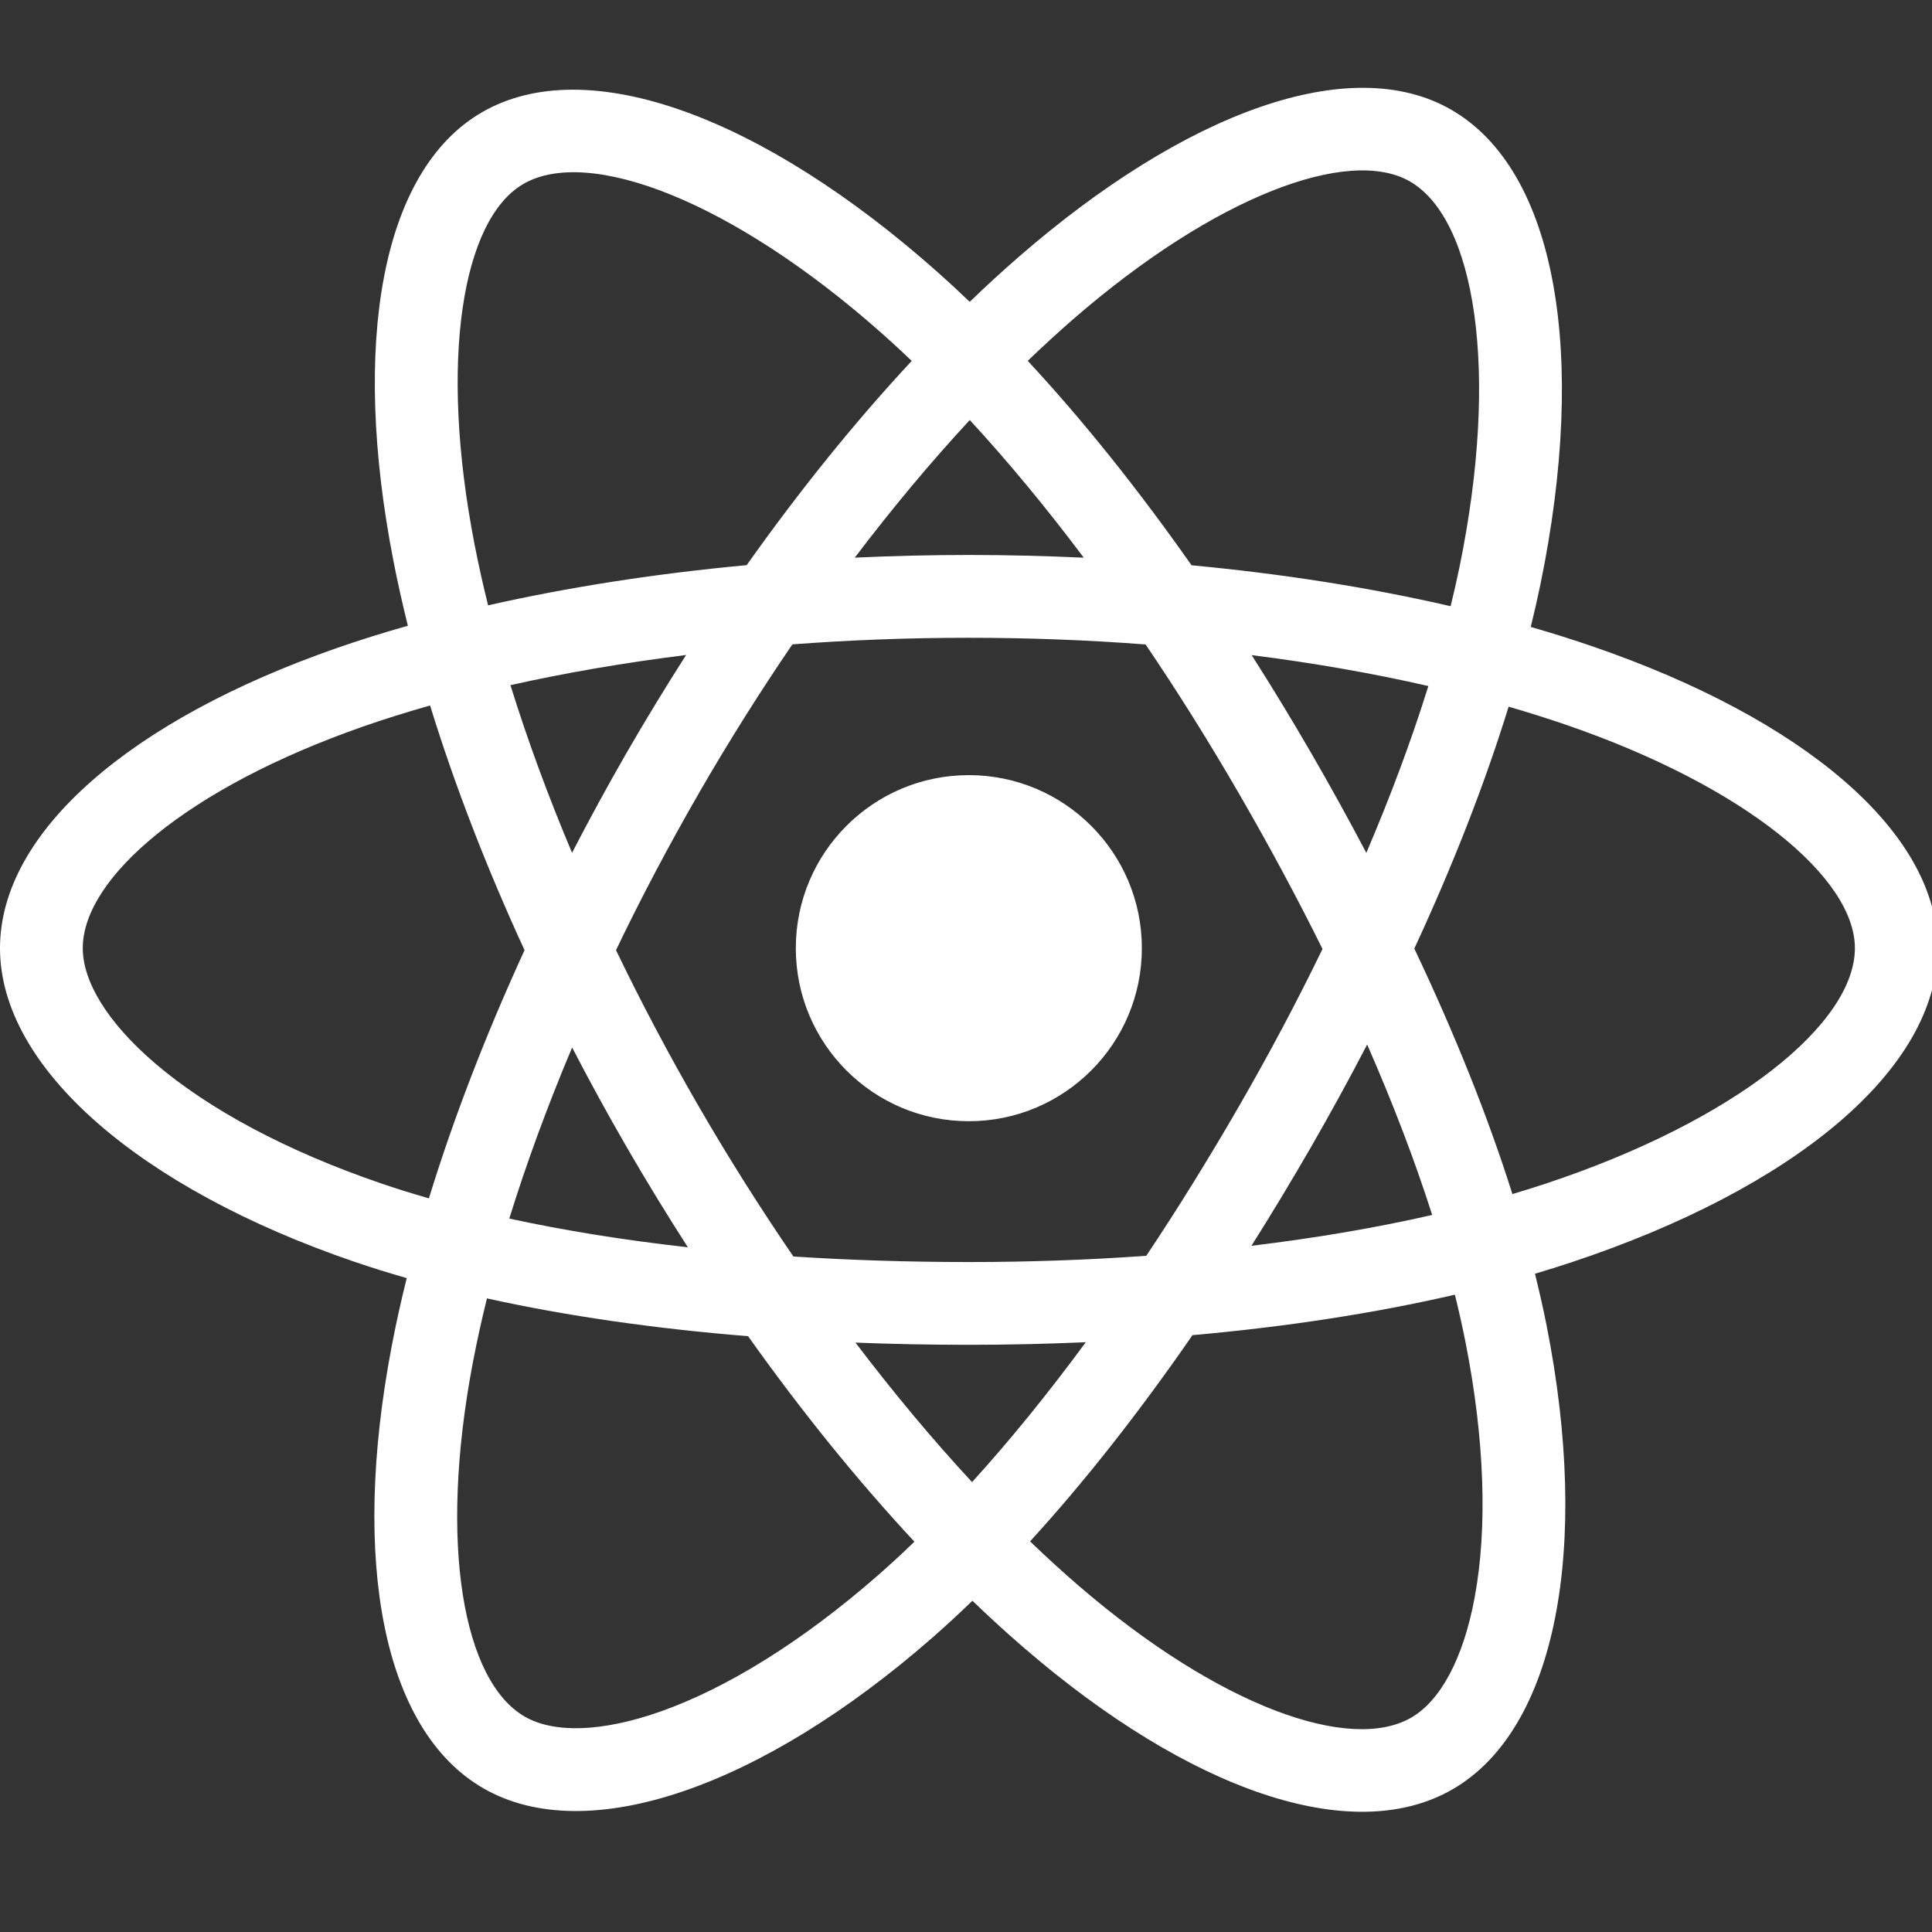 <svg width="44" height="44" viewBox="0 0 44 44" fill="none" xmlns="http://www.w3.org/2000/svg">
<rect x="0" y="0" width="44" height="44" fill="#333333" stroke="none"/>
<g clip-path="url(#clip0)">
<path d="M36.283 14.726C35.825 14.568 35.351 14.419 34.862 14.278C34.943 13.95 35.016 13.627 35.082 13.309C36.157 8.089 35.454 3.884 33.053 2.5C30.751 1.172 26.986 2.556 23.184 5.865C22.818 6.184 22.451 6.52 22.085 6.874C21.841 6.64 21.597 6.414 21.354 6.198C17.369 2.66 13.374 1.169 10.976 2.557C8.676 3.889 7.995 7.842 8.963 12.789C9.056 13.267 9.166 13.755 9.289 14.251C8.724 14.411 8.178 14.582 7.656 14.764C2.984 16.393 0 18.946 0 21.594C0 24.329 3.203 27.072 8.069 28.735C8.453 28.866 8.852 28.991 9.263 29.108C9.129 29.645 9.013 30.171 8.916 30.684C7.993 35.545 8.714 39.404 11.008 40.727C13.377 42.094 17.353 40.689 21.225 37.305C21.531 37.037 21.838 36.754 22.146 36.456C22.545 36.84 22.943 37.204 23.339 37.544C27.089 40.772 30.794 42.075 33.085 40.748C35.452 39.378 36.221 35.232 35.223 30.187C35.146 29.802 35.057 29.408 34.958 29.008C35.237 28.925 35.511 28.84 35.779 28.751C40.838 27.075 44.129 24.365 44.129 21.594C44.129 18.936 41.049 16.366 36.283 14.726ZM35.186 26.962C34.944 27.042 34.697 27.119 34.444 27.194C33.886 25.426 33.132 23.546 32.21 21.603C33.09 19.707 33.815 17.851 34.358 16.094C34.809 16.225 35.247 16.363 35.669 16.508C39.753 17.914 42.244 19.992 42.244 21.594C42.244 23.3 39.554 25.515 35.186 26.962ZM33.373 30.553C33.815 32.784 33.878 34.801 33.585 36.377C33.323 37.794 32.794 38.739 32.141 39.117C30.75 39.922 27.776 38.876 24.568 36.116C24.201 35.799 23.83 35.461 23.459 35.104C24.702 33.744 25.945 32.163 27.158 30.407C29.291 30.218 31.306 29.908 33.134 29.486C33.224 29.849 33.304 30.205 33.373 30.553ZM15.045 38.978C13.686 39.458 12.604 39.471 11.95 39.094C10.557 38.291 9.979 35.192 10.768 31.035C10.859 30.559 10.966 30.07 11.09 29.57C12.898 29.97 14.899 30.258 17.037 30.431C18.258 32.149 19.537 33.728 20.825 35.111C20.544 35.383 20.263 35.642 19.985 35.885C18.272 37.382 16.557 38.444 15.045 38.978ZM8.679 26.951C6.527 26.216 4.75 25.26 3.532 24.217C2.438 23.28 1.885 22.349 1.885 21.594C1.885 19.987 4.281 17.938 8.276 16.544C8.761 16.375 9.269 16.216 9.795 16.067C10.348 17.863 11.072 19.741 11.946 21.64C11.061 23.567 10.326 25.475 9.768 27.292C9.393 27.184 9.029 27.071 8.679 26.951ZM10.813 12.427C9.984 8.188 10.534 4.991 11.92 4.189C13.397 3.334 16.661 4.553 20.102 7.608C20.322 7.803 20.543 8.008 20.764 8.219C19.482 9.596 18.215 11.163 17.005 12.871C14.93 13.063 12.943 13.373 11.116 13.786C11.001 13.324 10.9 12.87 10.813 12.427ZM29.848 17.127C29.411 16.373 28.963 15.637 28.506 14.92C29.914 15.098 31.263 15.334 32.53 15.624C32.15 16.843 31.676 18.117 31.117 19.424C30.717 18.663 30.294 17.897 29.848 17.127ZM22.086 9.566C22.955 10.508 23.826 11.56 24.682 12.701C23.819 12.661 22.945 12.639 22.064 12.639C21.192 12.639 20.325 12.66 19.467 12.7C20.324 11.57 21.203 10.519 22.086 9.566ZM14.273 17.14C13.837 17.897 13.422 18.659 13.028 19.422C12.479 18.12 12.009 16.84 11.625 15.604C12.884 15.322 14.227 15.092 15.626 14.917C15.163 15.64 14.711 16.382 14.273 17.14V17.14ZM15.666 28.406C14.221 28.244 12.858 28.026 11.599 27.752C11.989 26.493 12.469 25.186 13.03 23.856C13.425 24.619 13.842 25.381 14.281 26.139H14.281C14.728 26.912 15.191 27.668 15.666 28.406ZM22.138 33.754C21.244 32.79 20.353 31.724 19.483 30.577C20.328 30.61 21.189 30.627 22.064 30.627C22.964 30.627 23.853 30.607 24.728 30.568C23.869 31.736 23.001 32.804 22.138 33.754ZM31.136 23.788C31.725 25.132 32.223 26.433 32.617 27.67C31.338 27.962 29.957 28.197 28.501 28.372C28.959 27.646 29.411 26.897 29.856 26.126C30.305 25.347 30.732 24.566 31.136 23.788ZM28.223 25.184C27.533 26.38 26.825 27.522 26.106 28.6C24.796 28.694 23.443 28.742 22.064 28.742C20.691 28.742 19.355 28.699 18.069 28.616C17.321 27.524 16.598 26.379 15.912 25.195H15.912C15.229 24.014 14.599 22.823 14.029 21.639C14.599 20.452 15.227 19.26 15.907 18.082L15.906 18.082C16.588 16.9 17.305 15.761 18.046 14.675C19.359 14.576 20.704 14.525 22.064 14.525H22.064C23.431 14.525 24.778 14.577 26.09 14.677C26.82 15.754 27.532 16.89 28.216 18.072C28.908 19.267 29.544 20.451 30.119 21.612C29.546 22.794 28.912 23.99 28.223 25.184ZM32.111 4.133C33.589 4.985 34.164 8.422 33.236 12.929C33.176 13.216 33.11 13.509 33.037 13.806C31.206 13.383 29.218 13.069 27.137 12.874C25.924 11.147 24.668 9.577 23.406 8.218C23.745 7.892 24.084 7.581 24.421 7.287C27.679 4.452 30.724 3.333 32.111 4.133ZM22.064 17.653C24.241 17.653 26.005 19.418 26.005 21.594C26.005 23.77 24.241 25.535 22.064 25.535C19.888 25.535 18.124 23.77 18.124 21.594C18.124 19.418 19.888 17.653 22.064 17.653Z" fill="white"/>
</g>
<defs>
<clipPath id="clip0">
<rect width="44" height="44" fill="white"/>
</clipPath>
</defs>
</svg>
